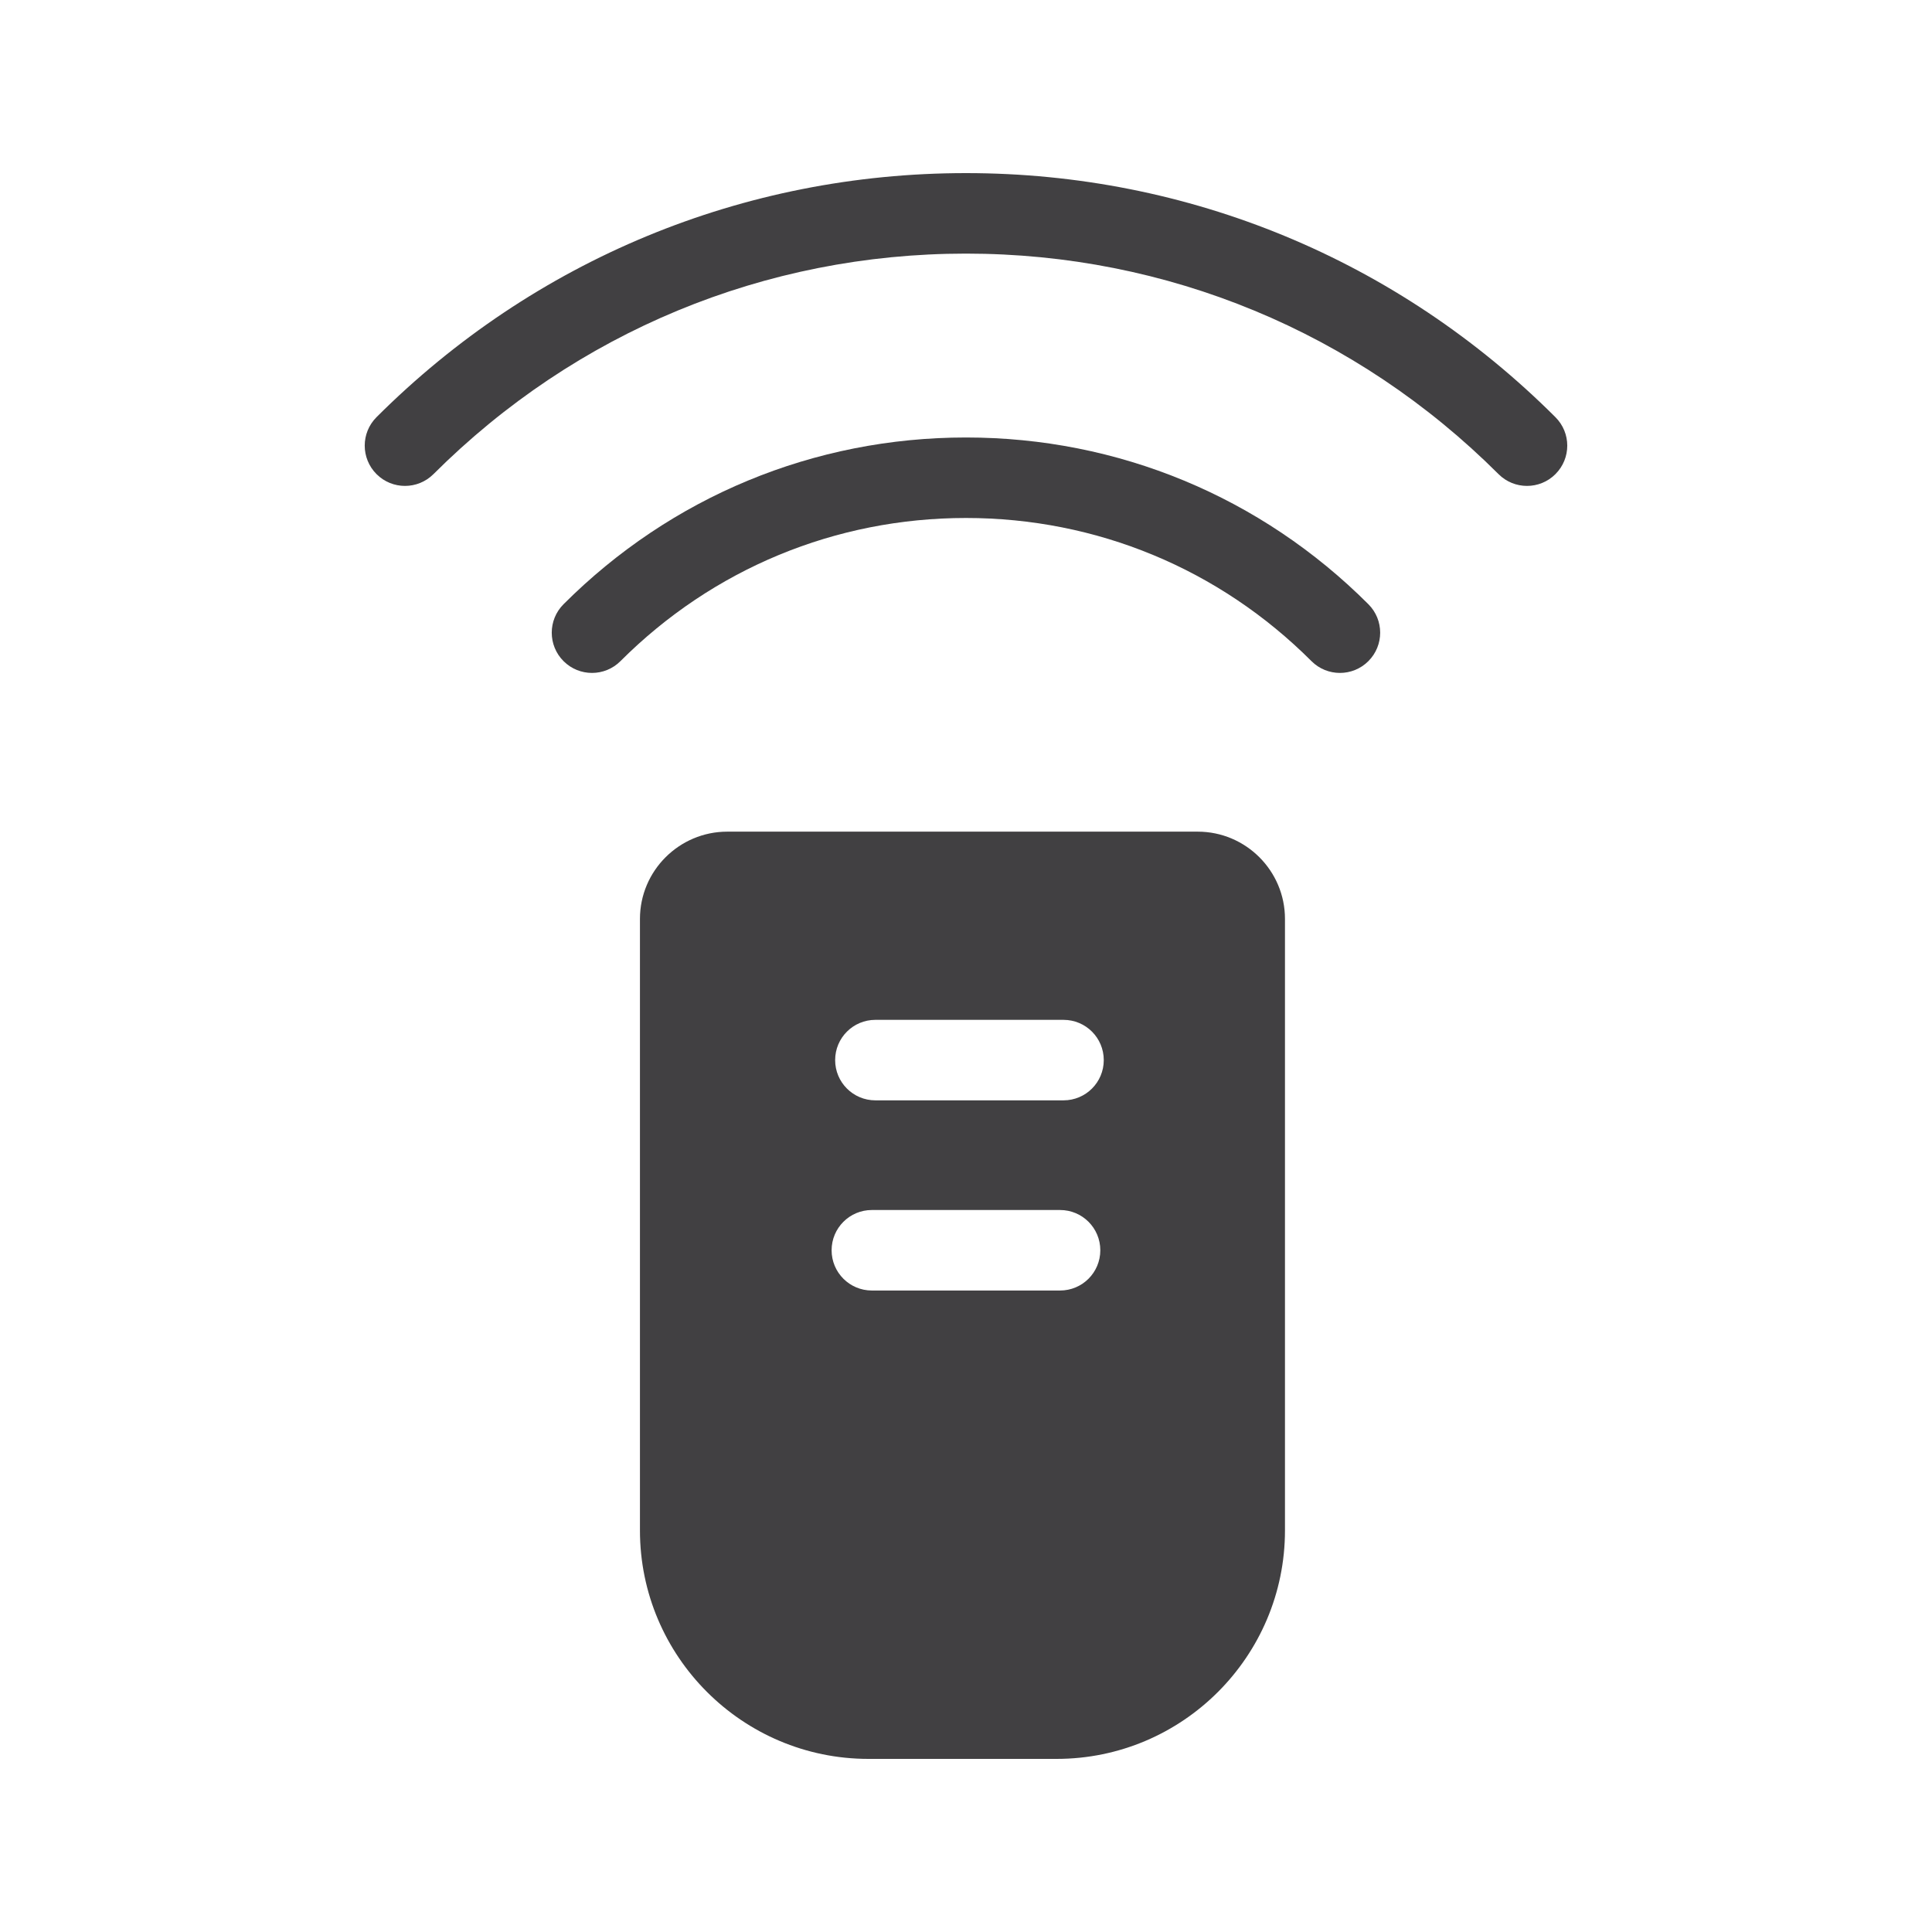 <?xml version="1.0" encoding="utf-8"?>
<!-- Generator: Adobe Illustrator 16.0.0, SVG Export Plug-In . SVG Version: 6.00 Build 0)  -->
<!DOCTYPE svg PUBLIC "-//W3C//DTD SVG 1.1//EN" "http://www.w3.org/Graphics/SVG/1.1/DTD/svg11.dtd">
<svg version="1.1" id="Layer_1" xmlns="http://www.w3.org/2000/svg" xmlns:xlink="http://www.w3.org/1999/xlink" x="0px" y="0px"
	 width="1024px" height="1024px" viewBox="0 0 1024 1024" enable-background="new 0 0 1024 1024" xml:space="preserve">
<g>
	<path fill="#414042" d="M824.396,221.104C740.854,137.688,629.896,91.75,511.979,91.75c-117.917,0-228.875,45.938-312.417,129.354
		c-8.333,8.333-8.333,21.833,0,30.188c4.167,4.166,9.625,6.25,15.083,6.25c5.459,0,10.917-2.084,15.084-6.229
		c75.5-75.375,175.708-116.896,282.25-116.896c106.541,0,206.791,41.521,282.291,116.896c8.292,8.292,21.834,8.333,30.167-0.042
		C832.771,242.938,832.771,229.438,824.396,221.104z"/>
	<path fill="#414042" d="M511.979,231.875c-80.542,0-156.292,31.375-213.292,88.375c-8.333,8.333-8.333,21.833,0,30.167
		c4.167,4.166,9.625,6.25,15.083,6.25c5.459,0,10.917-2.084,15.084-6.25c48.958-48.938,113.958-75.875,183.125-75.875
		c69.166,0,134.208,26.938,183.125,75.875c8.333,8.333,21.833,8.333,30.166,0c8.334-8.334,8.334-21.834,0-30.167
		C668.313,263.271,592.563,231.875,511.979,231.875z"/>
	<path fill="#414042" d="M634.813,440.792H385.479c-25.5,0-46.292,20.75-46.292,46.25v324.125
		c0,66.771,54.333,121.083,121.083,121.083h99.75c66.75,0,121.042-54.313,121.042-121.083V487.042
		C681.063,461.542,660.313,440.792,634.813,440.792z M561.854,684h-99.75c-11.792,0-21.334-9.542-21.334-21.333
		c0-11.792,9.542-21.334,21.334-21.334h99.75c11.791,0,21.333,9.542,21.333,21.334C583.188,674.458,573.646,684,561.854,684z
		 M563.688,583.208h-99.708c-11.792,0-21.334-9.541-21.334-21.333s9.542-21.333,21.334-21.333h99.708
		c11.792,0,21.333,9.541,21.333,21.333S575.479,583.208,563.688,583.208z"/>
</g>
</svg>
